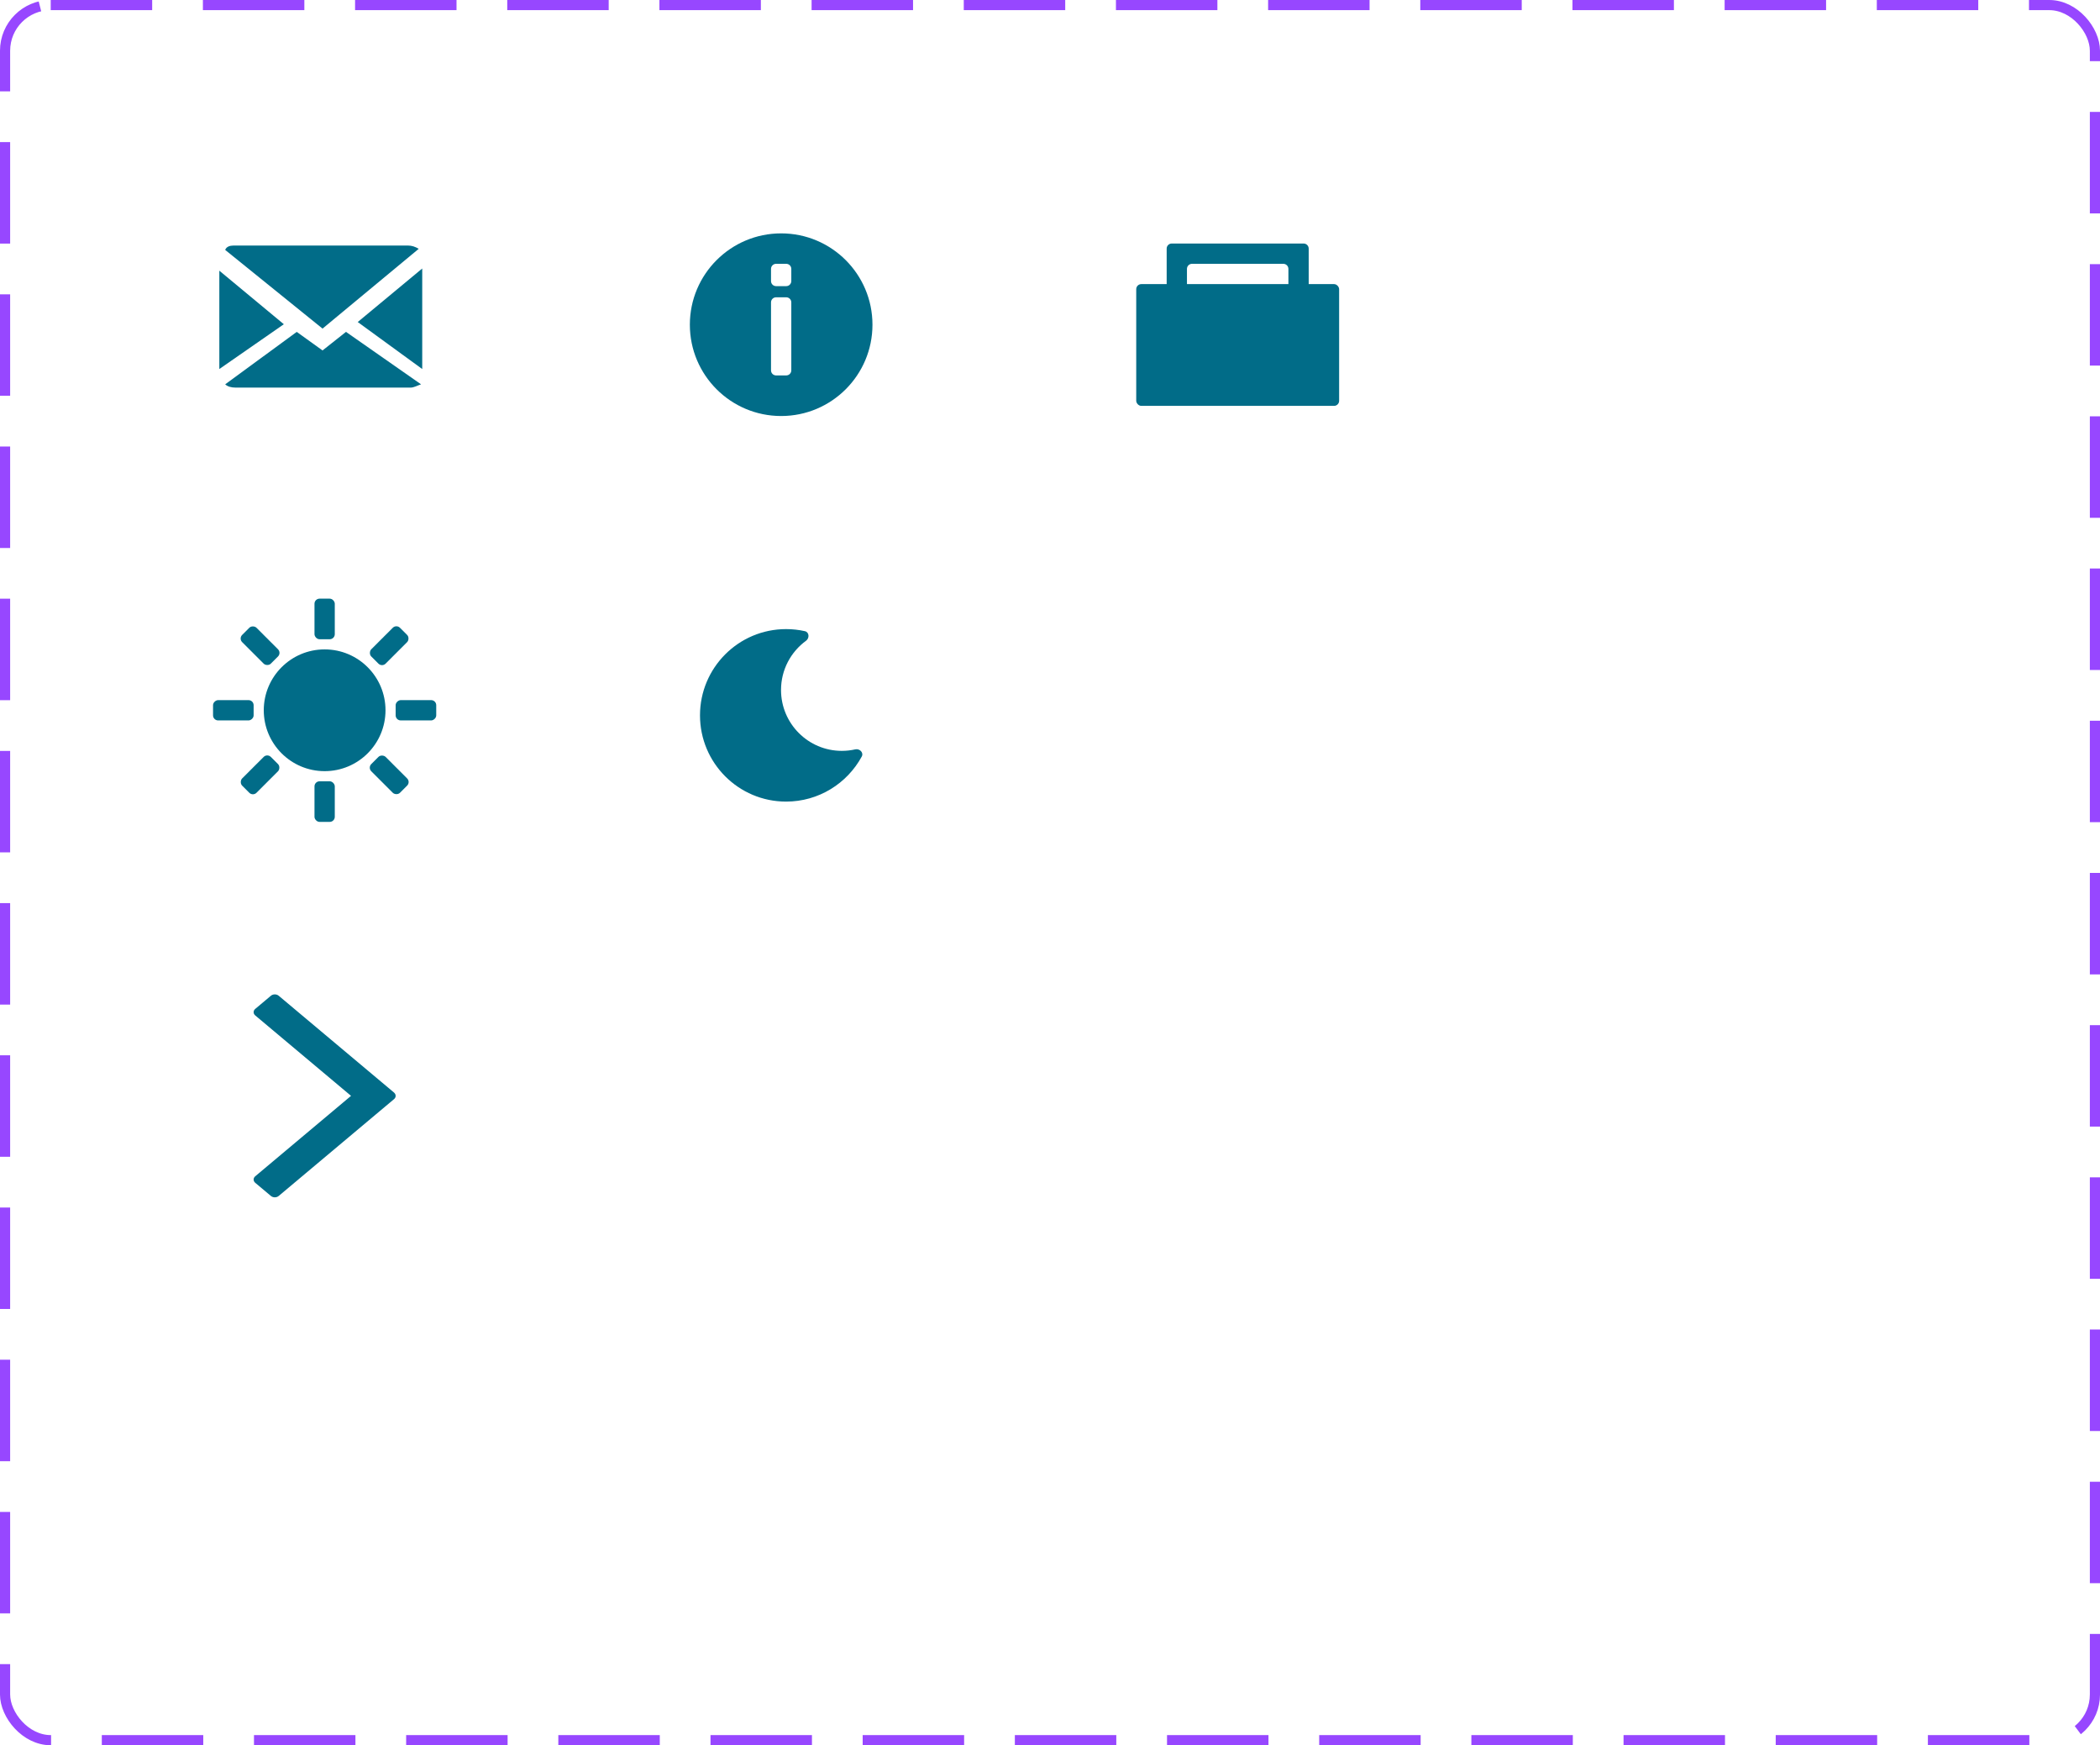 <svg width="207" height="172" viewBox="0 0 207 172" fill="none" xmlns="http://www.w3.org/2000/svg">
<rect x="0.5" y="0.5" width="206" height="171" rx="4.5" stroke="#9747FF" stroke-dasharray="10 5"/>
<path d="M31.793 34.538L29.25 32.708L22.198 37.877C22.429 38.092 22.776 38.2 23.238 38.2H40.464C40.811 38.2 41.157 37.985 41.504 37.877L34.105 32.708L31.793 34.538Z" fill="#016C88"/>
<path d="M41.273 24.523C40.926 24.308 40.579 24.2 40.233 24.2H23.007C22.66 24.2 22.314 24.308 22.198 24.631L31.793 32.385L41.273 24.523Z" fill="#016C88"/>
<path d="M21.62 36.369L27.978 31.954L21.62 26.677V36.369Z" fill="#016C88"/>
<path d="M35.262 31.738L41.62 36.369V26.462L35.262 31.738Z" fill="#016C88"/>
<path fill-rule="evenodd" clip-rule="evenodd" d="M86 32C86 36.971 81.971 41 77 41C72.029 41 68 36.971 68 32C68 27.029 72.029 23 77 23C81.971 23 86 27.029 86 32ZM76 29.8C76 29.524 76.224 29.3 76.5 29.3H77.5C77.776 29.3 78 29.524 78 29.8V36.5C78 36.776 77.776 37 77.5 37H76.5C76.224 37 76 36.776 76 36.5V29.8ZM76.5 26C76.224 26 76 26.224 76 26.5V27.7C76 27.976 76.224 28.2 76.5 28.2H77.5C77.776 28.2 78 27.976 78 27.7V26.5C78 26.224 77.776 26 77.5 26H76.5Z" fill="#016C88"/>
<rect x="112" y="28" width="20" height="12" rx="0.5" fill="#016C88"/>
<path fill-rule="evenodd" clip-rule="evenodd" d="M129 24.5C129 24.224 128.776 24 128.5 24H115.5C115.224 24 115 24.224 115 24.5V25V26V28.5C115 28.776 115.224 29 115.5 29H116.5C116.776 29 117 28.776 117 28.5V26.5C117 26.224 117.224 26 117.5 26H126.5C126.776 26 127 26.224 127 26.5V28.5C127 28.776 127.224 29 127.5 29H128.5C128.776 29 129 28.776 129 28.5V26V25V24.5Z" fill="#016C88"/>
<circle cx="32" cy="70" r="6" fill="#016C88"/>
<rect x="43" y="69" width="2" height="4" rx="0.5" transform="rotate(90 43 69)" fill="#016C88"/>
<rect x="25" y="69" width="2" height="4" rx="0.5" transform="rotate(90 25 69)" fill="#016C88"/>
<rect x="31" y="59" width="2" height="4" rx="0.5" fill="#016C88"/>
<rect x="31" y="77" width="2" height="4" rx="0.5" fill="#016C88"/>
<rect x="39.071" y="61.515" width="2" height="4" rx="0.5" transform="rotate(45 39.071 61.515)" fill="#016C88"/>
<rect x="26.343" y="74.243" width="2" height="4" rx="0.5" transform="rotate(45 26.343 74.243)" fill="#016C88"/>
<rect x="23.515" y="62.929" width="2" height="4" rx="0.5" transform="rotate(-45 23.515 62.929)" fill="#016C88"/>
<rect x="36.243" y="75.657" width="2" height="4" rx="0.5" transform="rotate(-45 36.243 75.657)" fill="#016C88"/>
<path fill-rule="evenodd" clip-rule="evenodd" d="M27.471 98.133C27.259 97.956 26.917 97.956 26.705 98.133L25.159 99.431C24.947 99.609 24.947 99.897 25.159 100.074L34.602 108L25.159 115.926C24.947 116.103 24.947 116.391 25.159 116.569L26.705 117.867C26.917 118.044 27.259 118.044 27.471 117.867L38.841 108.323C39.038 108.158 39.051 107.898 38.882 107.719C38.865 107.7 38.846 107.681 38.826 107.664L27.471 98.133Z" fill="#016C88"/>
<path fill-rule="evenodd" clip-rule="evenodd" d="M79.336 62.203C79.77 62.299 79.81 62.887 79.452 63.149C77.958 64.24 76.987 66.006 76.987 68C76.987 71.314 79.669 74 82.978 74C83.433 74 83.877 73.949 84.304 73.852C84.738 73.754 85.155 74.172 84.943 74.563C83.504 77.206 80.704 79 77.486 79C72.799 79 69 75.194 69 70.5C69 65.806 72.799 62 77.486 62C78.122 62 78.741 62.07 79.336 62.203Z" fill="#016C88"/>
</svg>
